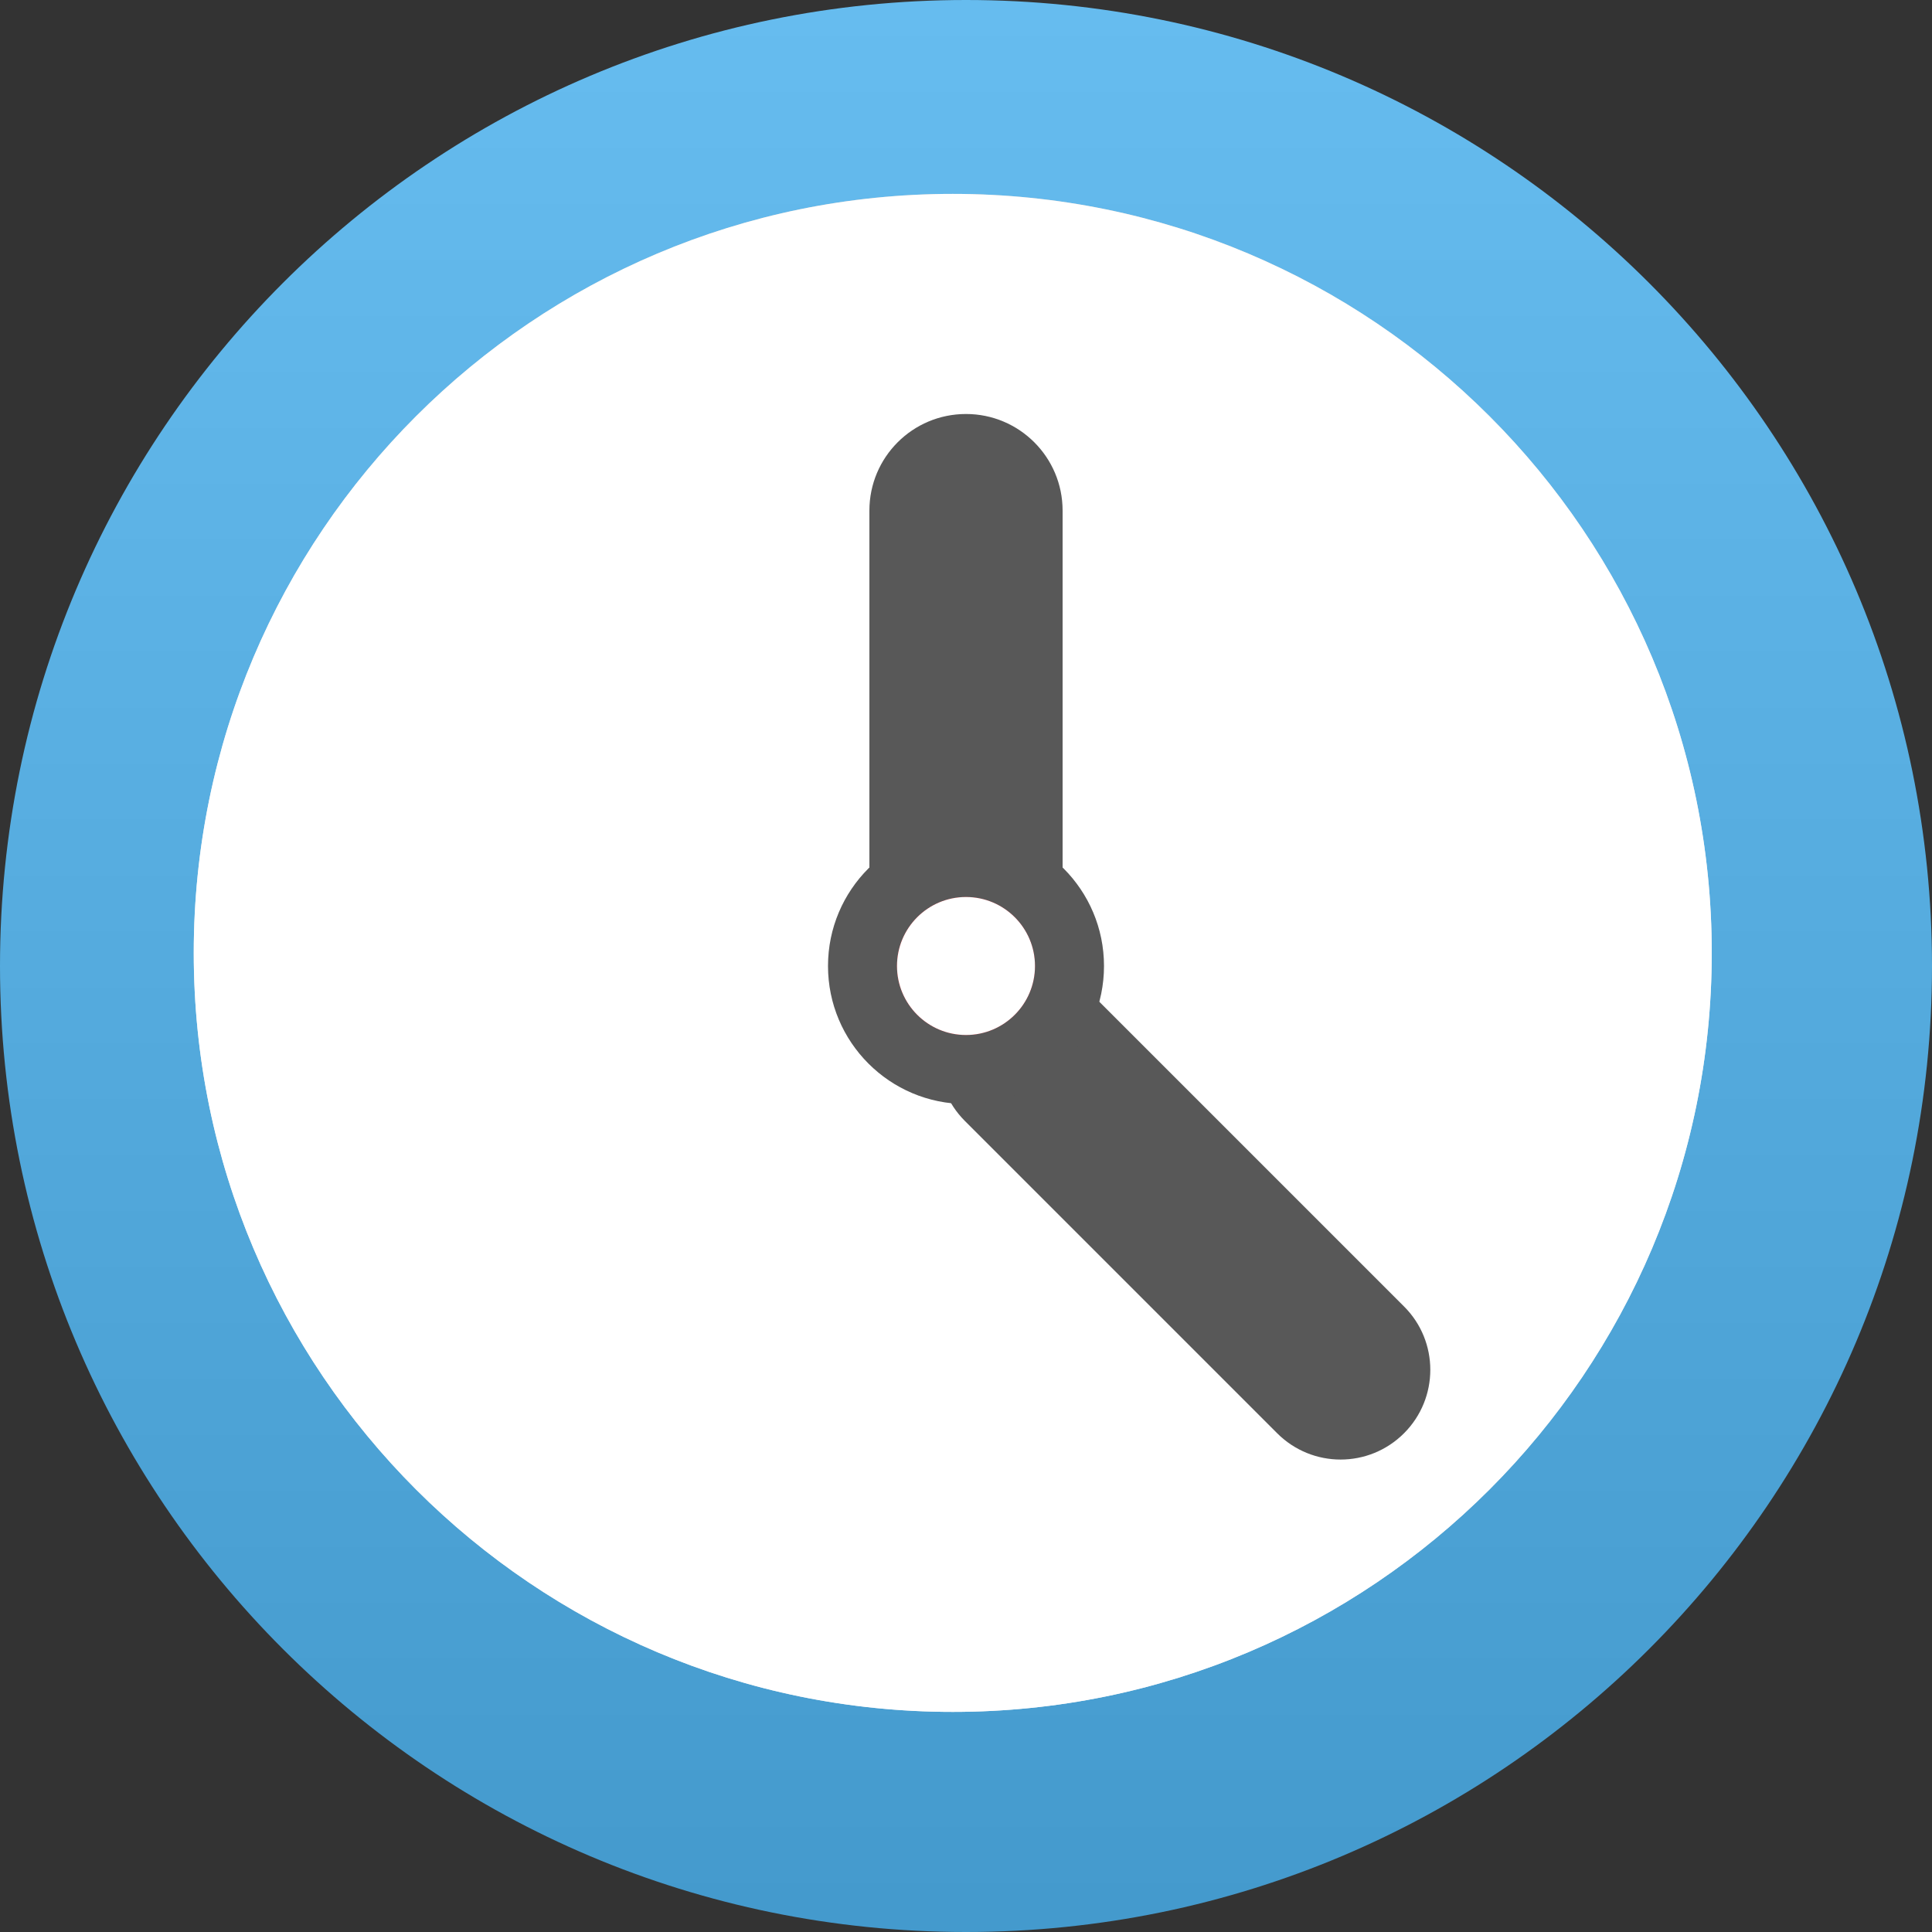 <svg width="14" height="14" viewBox="0 0 14 14" fill="none" xmlns="http://www.w3.org/2000/svg">
<rect x="0" y="0" width="14" height="14" fill="#333333" stroke="none"/>
<path d="M7 14C10.866 14 14 10.866 14 7C14 3.134 10.866 0 7 0C3.134 0 0 3.134 0 7C0 10.866 3.134 14 7 14Z" fill="url(#paint0_linear_7840_123604)"/>
<path d="M7 12.25C9.899 12.25 12.25 9.899 12.25 7C12.25 4.101 9.899 1.75 7 1.75C4.101 1.75 1.75 4.101 1.75 7C1.75 9.899 4.101 12.25 7 12.25Z" fill="url(#paint1_linear_7840_123604)"/>
<path d="M6.904 12.405C9.942 12.405 12.404 9.942 12.404 6.905C12.404 3.867 9.942 1.405 6.904 1.405C3.867 1.405 1.404 3.867 1.404 6.905C1.404 9.942 3.867 12.405 6.904 12.405Z" fill="url(#paint2_linear_7840_123604)"/>
<path d="M6.904 12.405C9.942 12.405 12.404 9.942 12.404 6.905C12.404 3.867 9.942 1.405 6.904 1.405C3.867 1.405 1.404 3.867 1.404 6.905C1.404 9.942 3.867 12.405 6.904 12.405Z" fill="white"/>
<path d="M7.7 6.3V3.7C7.7 3.313 7.386 3 7 3C6.613 3 6.3 3.313 6.3 3.7V6.3C6.3 6.687 6.613 7 7 7C7.386 7 7.7 6.687 7.7 6.3Z" fill="#585858"/>
<path d="M6.992 8.123L9.255 10.386C9.509 10.64 9.92 10.64 10.174 10.386C10.428 10.132 10.428 9.72 10.174 9.467L7.911 7.204C7.658 6.95 7.246 6.95 6.992 7.204C6.738 7.458 6.738 7.869 6.992 8.123Z" fill="#585858"/>
<path d="M7 8C7.552 8 8 7.552 8 7C8 6.448 7.552 6 7 6C6.448 6 6 6.448 6 7C6 7.552 6.448 8 7 8Z" fill="#585858"/>
<path d="M7 7.5C7.276 7.5 7.5 7.276 7.5 7C7.5 6.724 7.276 6.5 7 6.5C6.724 6.5 6.5 6.724 6.5 7C6.5 7.276 6.724 7.5 7 7.5Z" fill="url(#paint3_linear_7840_123604)"/>
<path d="M7 7.5C7.276 7.5 7.5 7.276 7.5 7C7.5 6.724 7.276 6.5 7 6.5C6.724 6.5 6.5 6.724 6.5 7C6.5 7.276 6.724 7.5 7 7.5Z" fill="white"/>
<defs>
<linearGradient id="paint0_linear_7840_123604" x1="7" y1="0.059" x2="7" y2="15.466" gradientUnits="userSpaceOnUse">
<stop stop-color="#66BCEF"/>
<stop offset="1" stop-color="#4096C9"/>
</linearGradient>
<linearGradient id="paint1_linear_7840_123604" x1="7" y1="0.763" x2="7" y2="8.488" gradientUnits="userSpaceOnUse">
<stop stop-color="#5CB6EC"/>
<stop offset="1" stop-color="#AAD6F1"/>
</linearGradient>
<linearGradient id="paint2_linear_7840_123604" x1="6.904" y1="11.852" x2="6.904" y2="-0.263" gradientUnits="userSpaceOnUse">
<stop offset="0.32" stop-color="#E9E9E9"/>
<stop offset="0.5" stop-color="#E5E5E5"/>
<stop offset="0.65" stop-color="#DADADA"/>
<stop offset="0.8" stop-color="#C8C8C8"/>
<stop offset="0.92" stop-color="#B4B4B4"/>
</linearGradient>
<linearGradient id="paint3_linear_7840_123604" x1="6.5" y1="7" x2="7.5" y2="7" gradientUnits="userSpaceOnUse">
<stop stop-color="#EC1C24"/>
<stop offset="1" stop-color="#A8000E"/>
</linearGradient>
</defs>
</svg>
